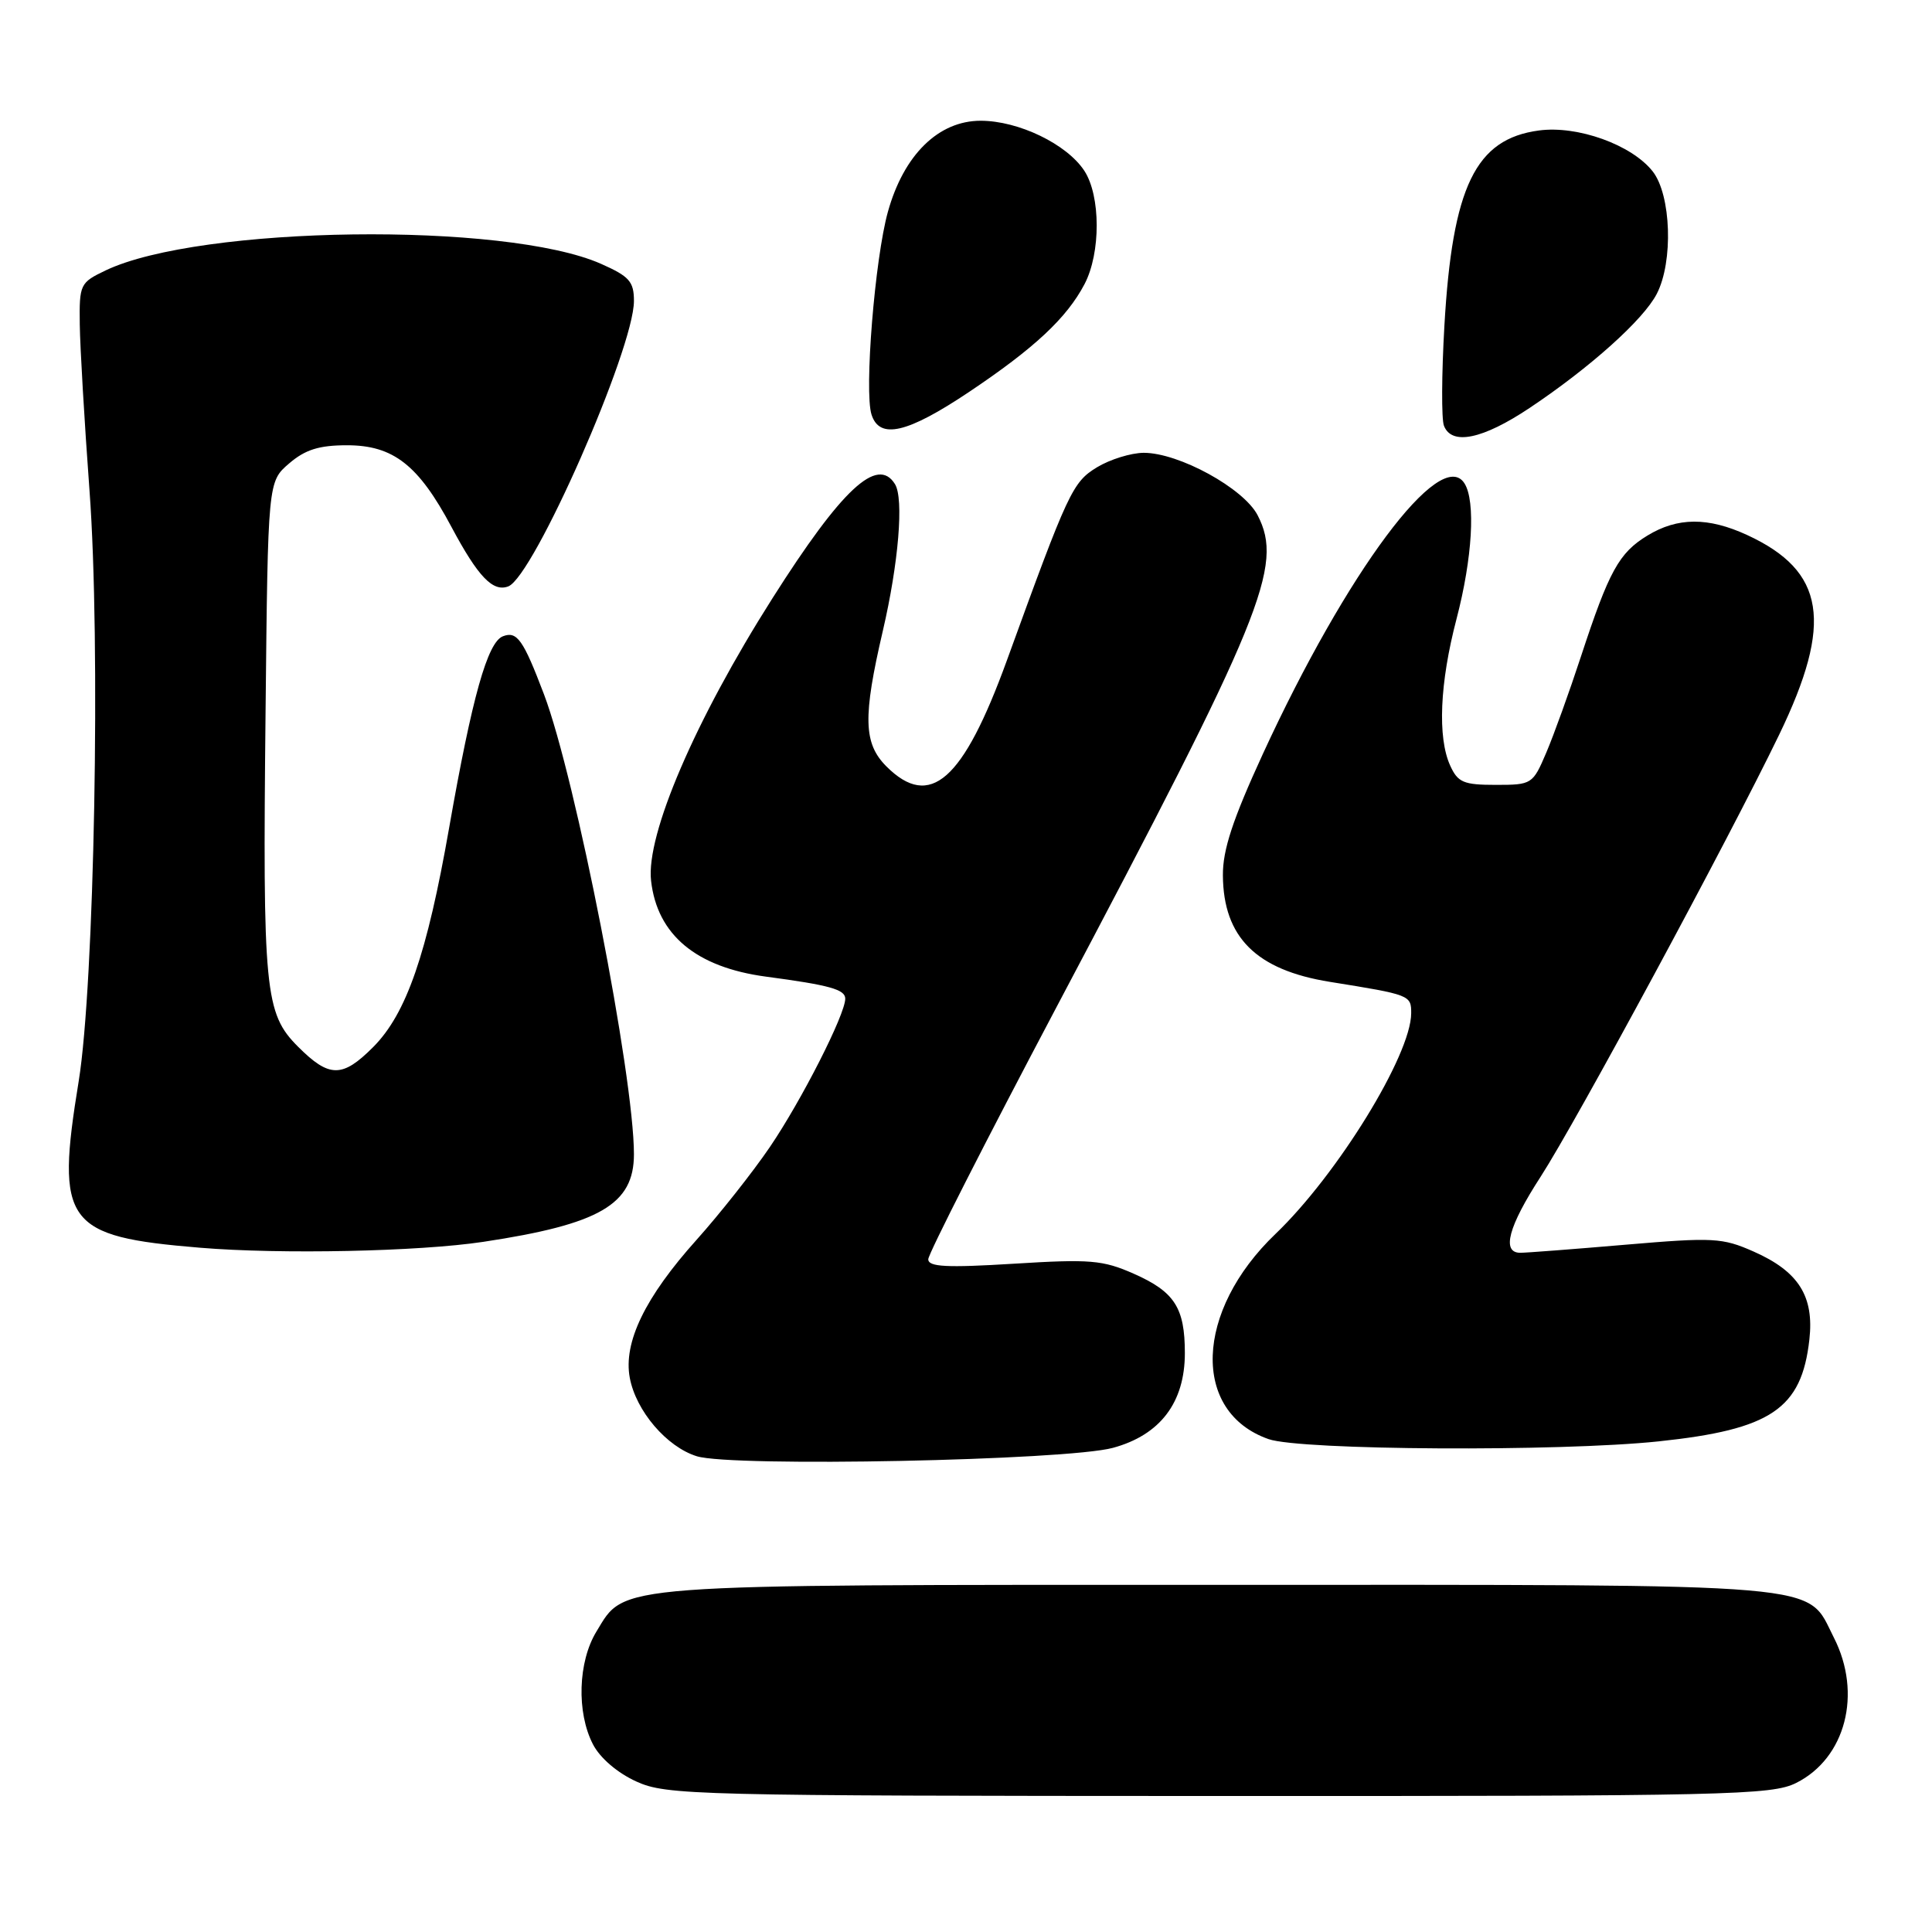<?xml version="1.0" encoding="UTF-8" standalone="no"?>
<!DOCTYPE svg PUBLIC "-//W3C//DTD SVG 1.1//EN" "http://www.w3.org/Graphics/SVG/1.1/DTD/svg11.dtd" >
<svg xmlns="http://www.w3.org/2000/svg" xmlns:xlink="http://www.w3.org/1999/xlink" version="1.1" viewBox="0 0 256 256">
 <g >
 <path fill="currentColor"
d=" M 238.00 236.25 C 244.56 232.97 246.78 224.40 242.99 216.98 C 239.24 209.63 243.58 210.00 161.52 210.00 C 80.43 210.00 82.91 209.81 79.03 216.19 C 76.59 220.19 76.38 226.90 78.57 231.13 C 79.50 232.94 81.81 234.92 84.32 236.06 C 88.30 237.87 91.95 237.96 161.50 237.98 C 229.02 238.00 234.76 237.87 238.00 236.25 Z  M 147.46 191.85 C 153.73 190.15 157.00 185.84 157.00 179.29 C 157.00 173.29 155.64 171.17 150.24 168.78 C 146.13 166.96 144.45 166.82 134.32 167.45 C 125.41 168.00 123.00 167.87 123.00 166.86 C 123.00 166.15 130.64 151.14 139.97 133.49 C 167.38 81.68 170.12 74.99 166.64 68.27 C 164.79 64.70 156.22 60.00 151.55 60.00 C 149.87 60.01 147.09 60.87 145.37 61.91 C 142.11 63.90 141.57 65.06 133.42 87.50 C 127.61 103.48 123.24 107.33 117.45 101.55 C 114.41 98.50 114.32 95.01 116.98 83.59 C 119.07 74.61 119.78 66.07 118.59 64.15 C 116.27 60.39 111.54 64.79 102.35 79.28 C 92.11 95.41 85.58 110.61 86.27 116.70 C 87.08 123.87 92.24 128.17 101.50 129.41 C 109.92 130.53 112.00 131.11 112.00 132.33 C 112.00 134.42 106.22 145.79 102.01 151.99 C 99.75 155.31 95.38 160.84 92.31 164.27 C 85.47 171.89 82.57 177.88 83.45 182.57 C 84.27 186.96 88.35 191.73 92.33 192.96 C 97.03 194.42 141.31 193.52 147.46 191.85 Z  M 219.77 190.99 C 234.68 189.42 238.72 186.69 239.75 177.51 C 240.40 171.76 238.32 168.47 232.37 165.84 C 228.22 164.00 227.01 163.94 215.40 164.93 C 208.52 165.52 202.24 166.00 201.45 166.00 C 198.93 166.00 199.86 162.52 204.15 155.91 C 208.86 148.62 228.99 111.34 235.74 97.37 C 242.94 82.47 241.86 75.67 231.50 70.89 C 226.33 68.51 222.29 68.53 218.30 70.96 C 214.52 73.26 213.21 75.64 209.48 87.00 C 207.95 91.67 205.88 97.41 204.88 99.75 C 203.10 103.92 202.98 104.00 198.20 104.00 C 193.94 104.00 193.17 103.68 192.16 101.45 C 190.46 97.72 190.77 90.51 193.00 82.00 C 195.10 73.97 195.55 66.41 194.05 64.05 C 190.89 59.06 178.44 75.78 167.34 99.89 C 163.34 108.59 162.01 112.62 162.04 116.00 C 162.10 124.20 166.46 128.53 176.21 130.10 C 186.86 131.81 187.00 131.86 186.99 134.27 C 186.97 139.79 177.21 155.65 169.01 163.50 C 158.30 173.75 157.85 187.10 168.09 190.69 C 172.33 192.18 206.63 192.37 219.77 190.99 Z  M 64.04 164.55 C 79.48 162.22 84.00 159.59 84.00 152.94 C 84.00 142.56 76.28 103.08 72.08 92.00 C 69.33 84.76 68.51 83.59 66.64 84.31 C 64.60 85.09 62.56 92.34 59.52 109.65 C 56.58 126.44 53.85 134.33 49.44 138.75 C 45.36 142.84 43.63 142.83 39.50 138.70 C 35.08 134.28 34.80 131.39 35.19 94.16 C 35.50 63.82 35.50 63.82 38.31 61.41 C 40.44 59.58 42.28 59.00 45.98 59.00 C 52.11 59.00 55.45 61.61 59.82 69.82 C 63.34 76.42 65.31 78.48 67.35 77.70 C 70.71 76.41 84.00 46.23 84.00 39.88 C 84.00 37.31 83.39 36.62 79.64 34.96 C 66.96 29.35 26.47 29.89 14.00 35.83 C 10.61 37.45 10.50 37.67 10.57 43.00 C 10.61 46.02 11.19 55.92 11.86 65.00 C 13.35 85.07 12.51 130.44 10.43 143.25 C 7.35 162.12 8.61 163.85 26.50 165.33 C 37.20 166.22 55.48 165.84 64.04 164.55 Z  M 202.69 54.05 C 210.71 48.69 217.76 42.37 219.53 38.94 C 221.74 34.67 221.44 25.83 218.99 22.71 C 216.21 19.18 209.04 16.60 203.91 17.29 C 195.51 18.41 192.45 24.72 191.39 43.16 C 191.02 49.57 190.99 55.54 191.33 56.41 C 192.35 59.06 196.46 58.21 202.69 54.05 Z  M 128.40 51.94 C 137.06 46.14 141.35 42.14 143.71 37.64 C 145.87 33.51 145.85 25.95 143.68 22.63 C 141.36 19.09 134.96 16.00 129.94 16.00 C 124.35 16.00 119.75 20.52 117.65 28.07 C 115.92 34.29 114.50 51.86 115.48 54.93 C 116.54 58.27 120.21 57.42 128.40 51.94 Z "/>
</g>
</svg>